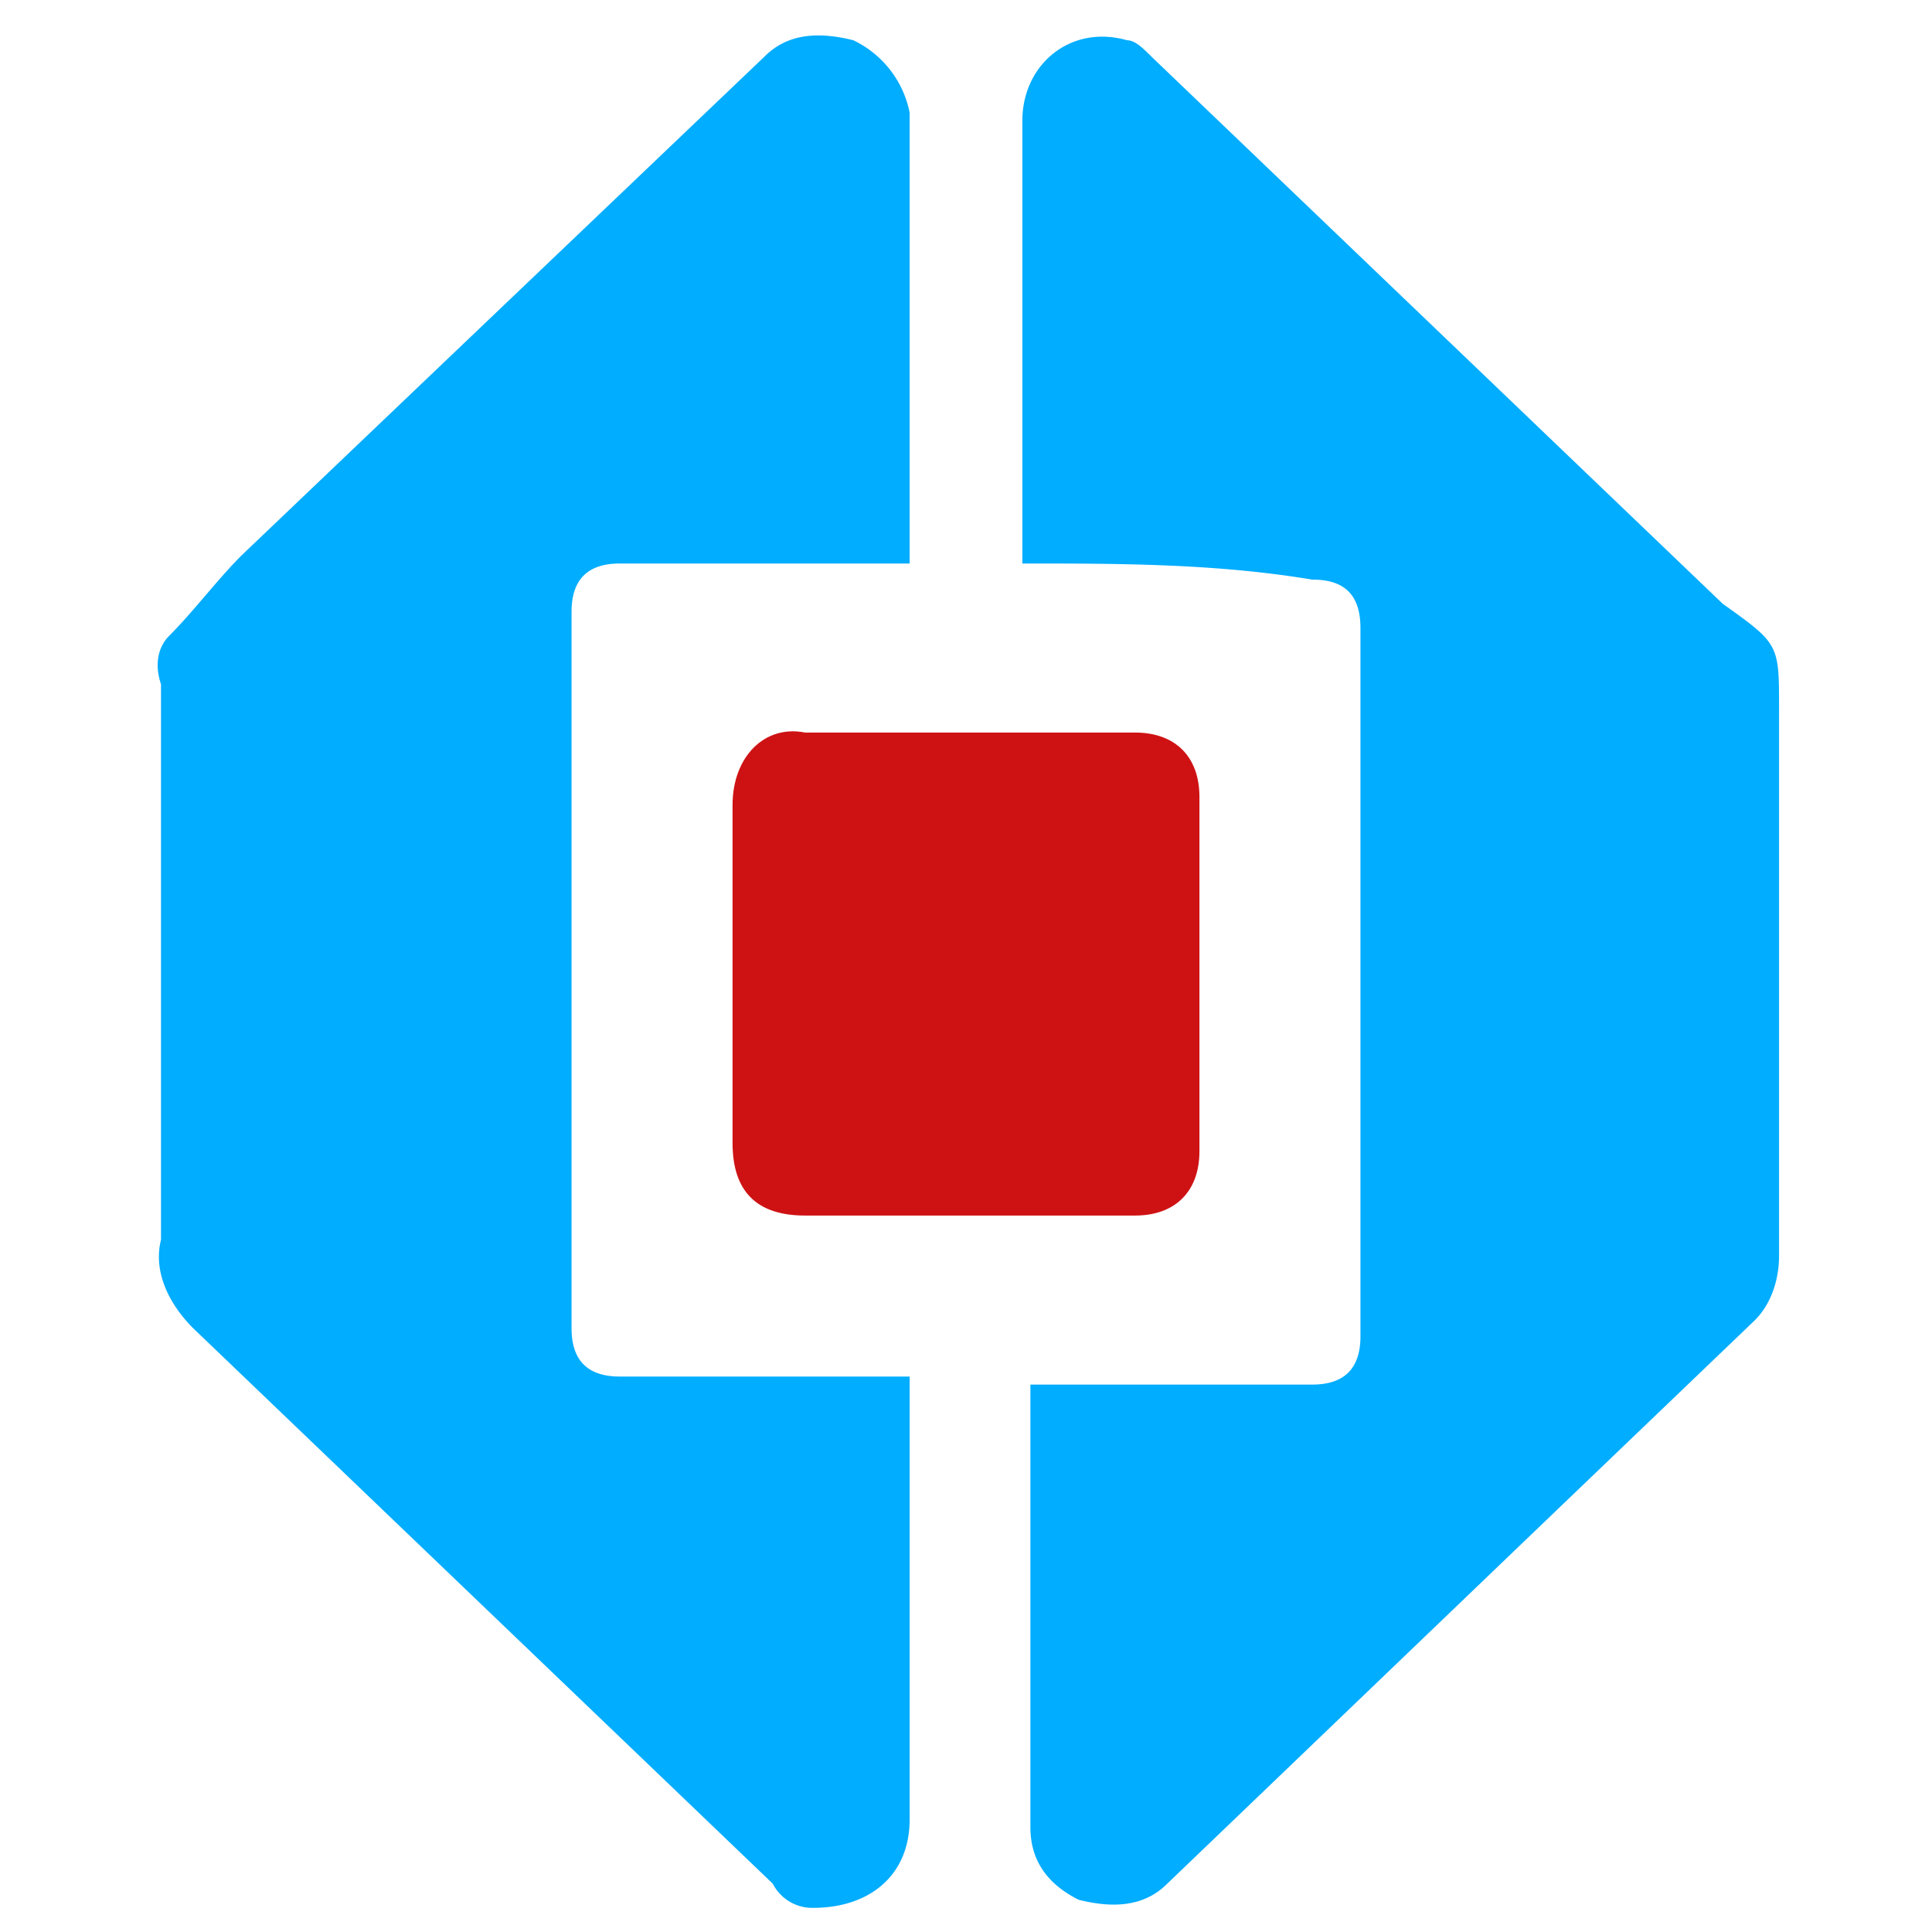 <svg xmlns="http://www.w3.org/2000/svg" viewBox="0 0 24 24" xmlns:v="https://vecta.io/nano"><path d="M12.7 7v-.1-5.4c0-.7.6-1.2 1.3-1 .1 0 .2.1.3.2l7.1 6.8c.7.5.7.5.7 1.3v6.8c0 .3-.1.6-.3.8l-2.4 2.3-4.9 4.7c-.3.3-.7.3-1.1.2-.4-.2-.6-.5-.6-.9v-1.1-4.2-.2h.2 3.3c.4 0 .6-.2.6-.6V7.8c0-.5-.3-.6-.6-.6-1.2-.2-2.4-.2-3.6-.2zm-1.4 0h-.2-3.4c-.4 0-.6.2-.6.6v8.9c0 .4.2.6.6.6h3.4.2v.2 5.3c0 .7-.5 1.1-1.2 1.1a.55.55 0 0 1-.5-.3l-4.8-4.6-2.4-2.3c-.3-.3-.5-.7-.4-1.1V8.5c-.1-.3 0-.5.1-.6.3-.3.6-.7.9-1L9.5.7c.3-.3.7-.3 1.1-.2a1.27 1.27 0 0 1 .7.9v.2 5.2.2z" fill="#01adff"/><path d="M12 9.1h2.1c.5 0 .8.3.8.8v4.4c0 .5-.3.8-.8.8H10c-.6 0-.9-.3-.9-.9V10c0-.6.4-1 .9-.9h2z" fill="#ce1214"/></svg>